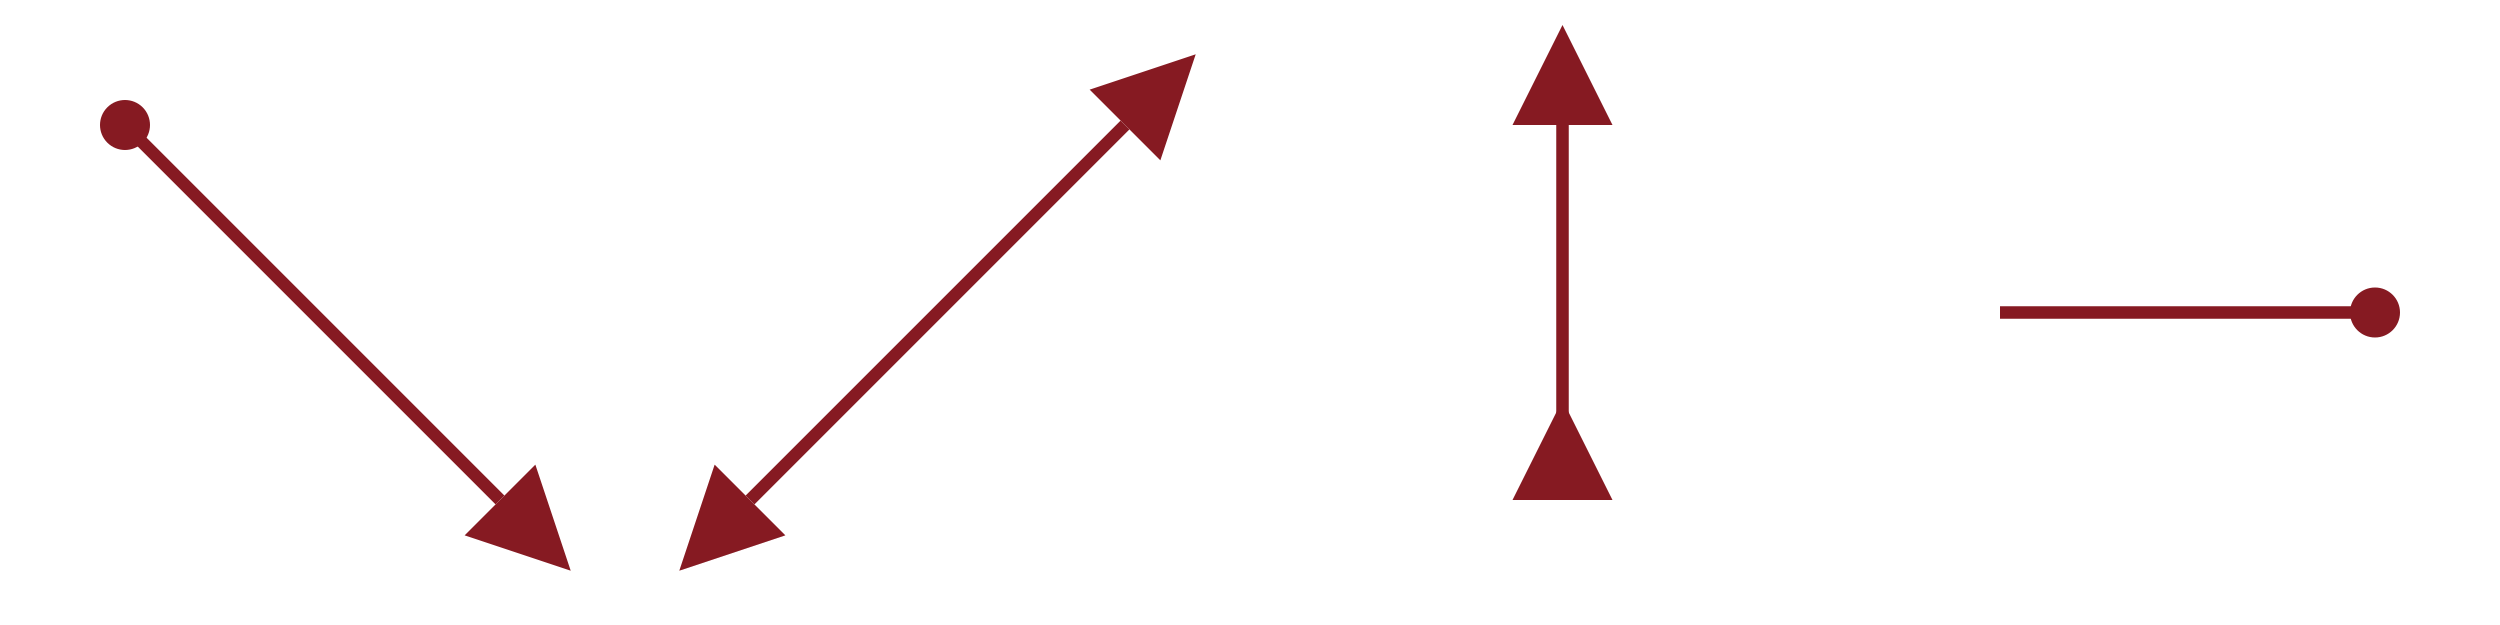 <?xml version="1.0" encoding="utf-8"?>
<svg xmlns="http://www.w3.org/2000/svg" width="200px" height="50px" viewBox="0 0 200 50" version="1.1"><defs id="marker"><marker id="marker_arrow_start" markerWidth="8" markerHeight="8" refX="8" refY="4" orient="auto" style="overflow: visible; "><path d="M 8,0 8,8 0,4 8,0" id="path_arrow_start" style="fill: #861a22; "/></marker><marker id="marker_arrow_end" markerWidth="8" markerHeight="8" refX="0" refY="4" orient="auto" style="overflow: visible; "><path style="fill: #861a22; " d="M 0,0 0,8 8,4 0,0" id="path_arrow_end"/></marker><marker id="marker_circle" markerWidth="8" markerHeight="4" refX="5" refY="5" orient="auto" style="overflow: visible; "><circle r="3" id="circle" cx="5" cy="5" style="fill: #861a22; "/></marker></defs><path d="M 10,10 L 40,40" id="connector_1" style="stroke: #861a22; stroke-width: 1px; marker-start: url(#marker_circle); marker-end: url(#marker_arrow_end); "/><path d="M 60,40 L 90,10" id="connector_2" style="stroke: #861a22; stroke-width: 1px; marker-start: url(#marker_arrow_start); marker-end: url(#marker_arrow_end); "/><path d="M 125,40 L 125,10" id="connector_3" style="stroke: #861a22; stroke-width: 1px; marker-start: url(#marker_arrow_end); marker-end: url(#marker_arrow_end); "/><path d="M 160,25 L 190,25" id="connector_4" style="stroke: #861a22; stroke-width: 1px; marker-end: url(#marker_circle); "/></svg>
